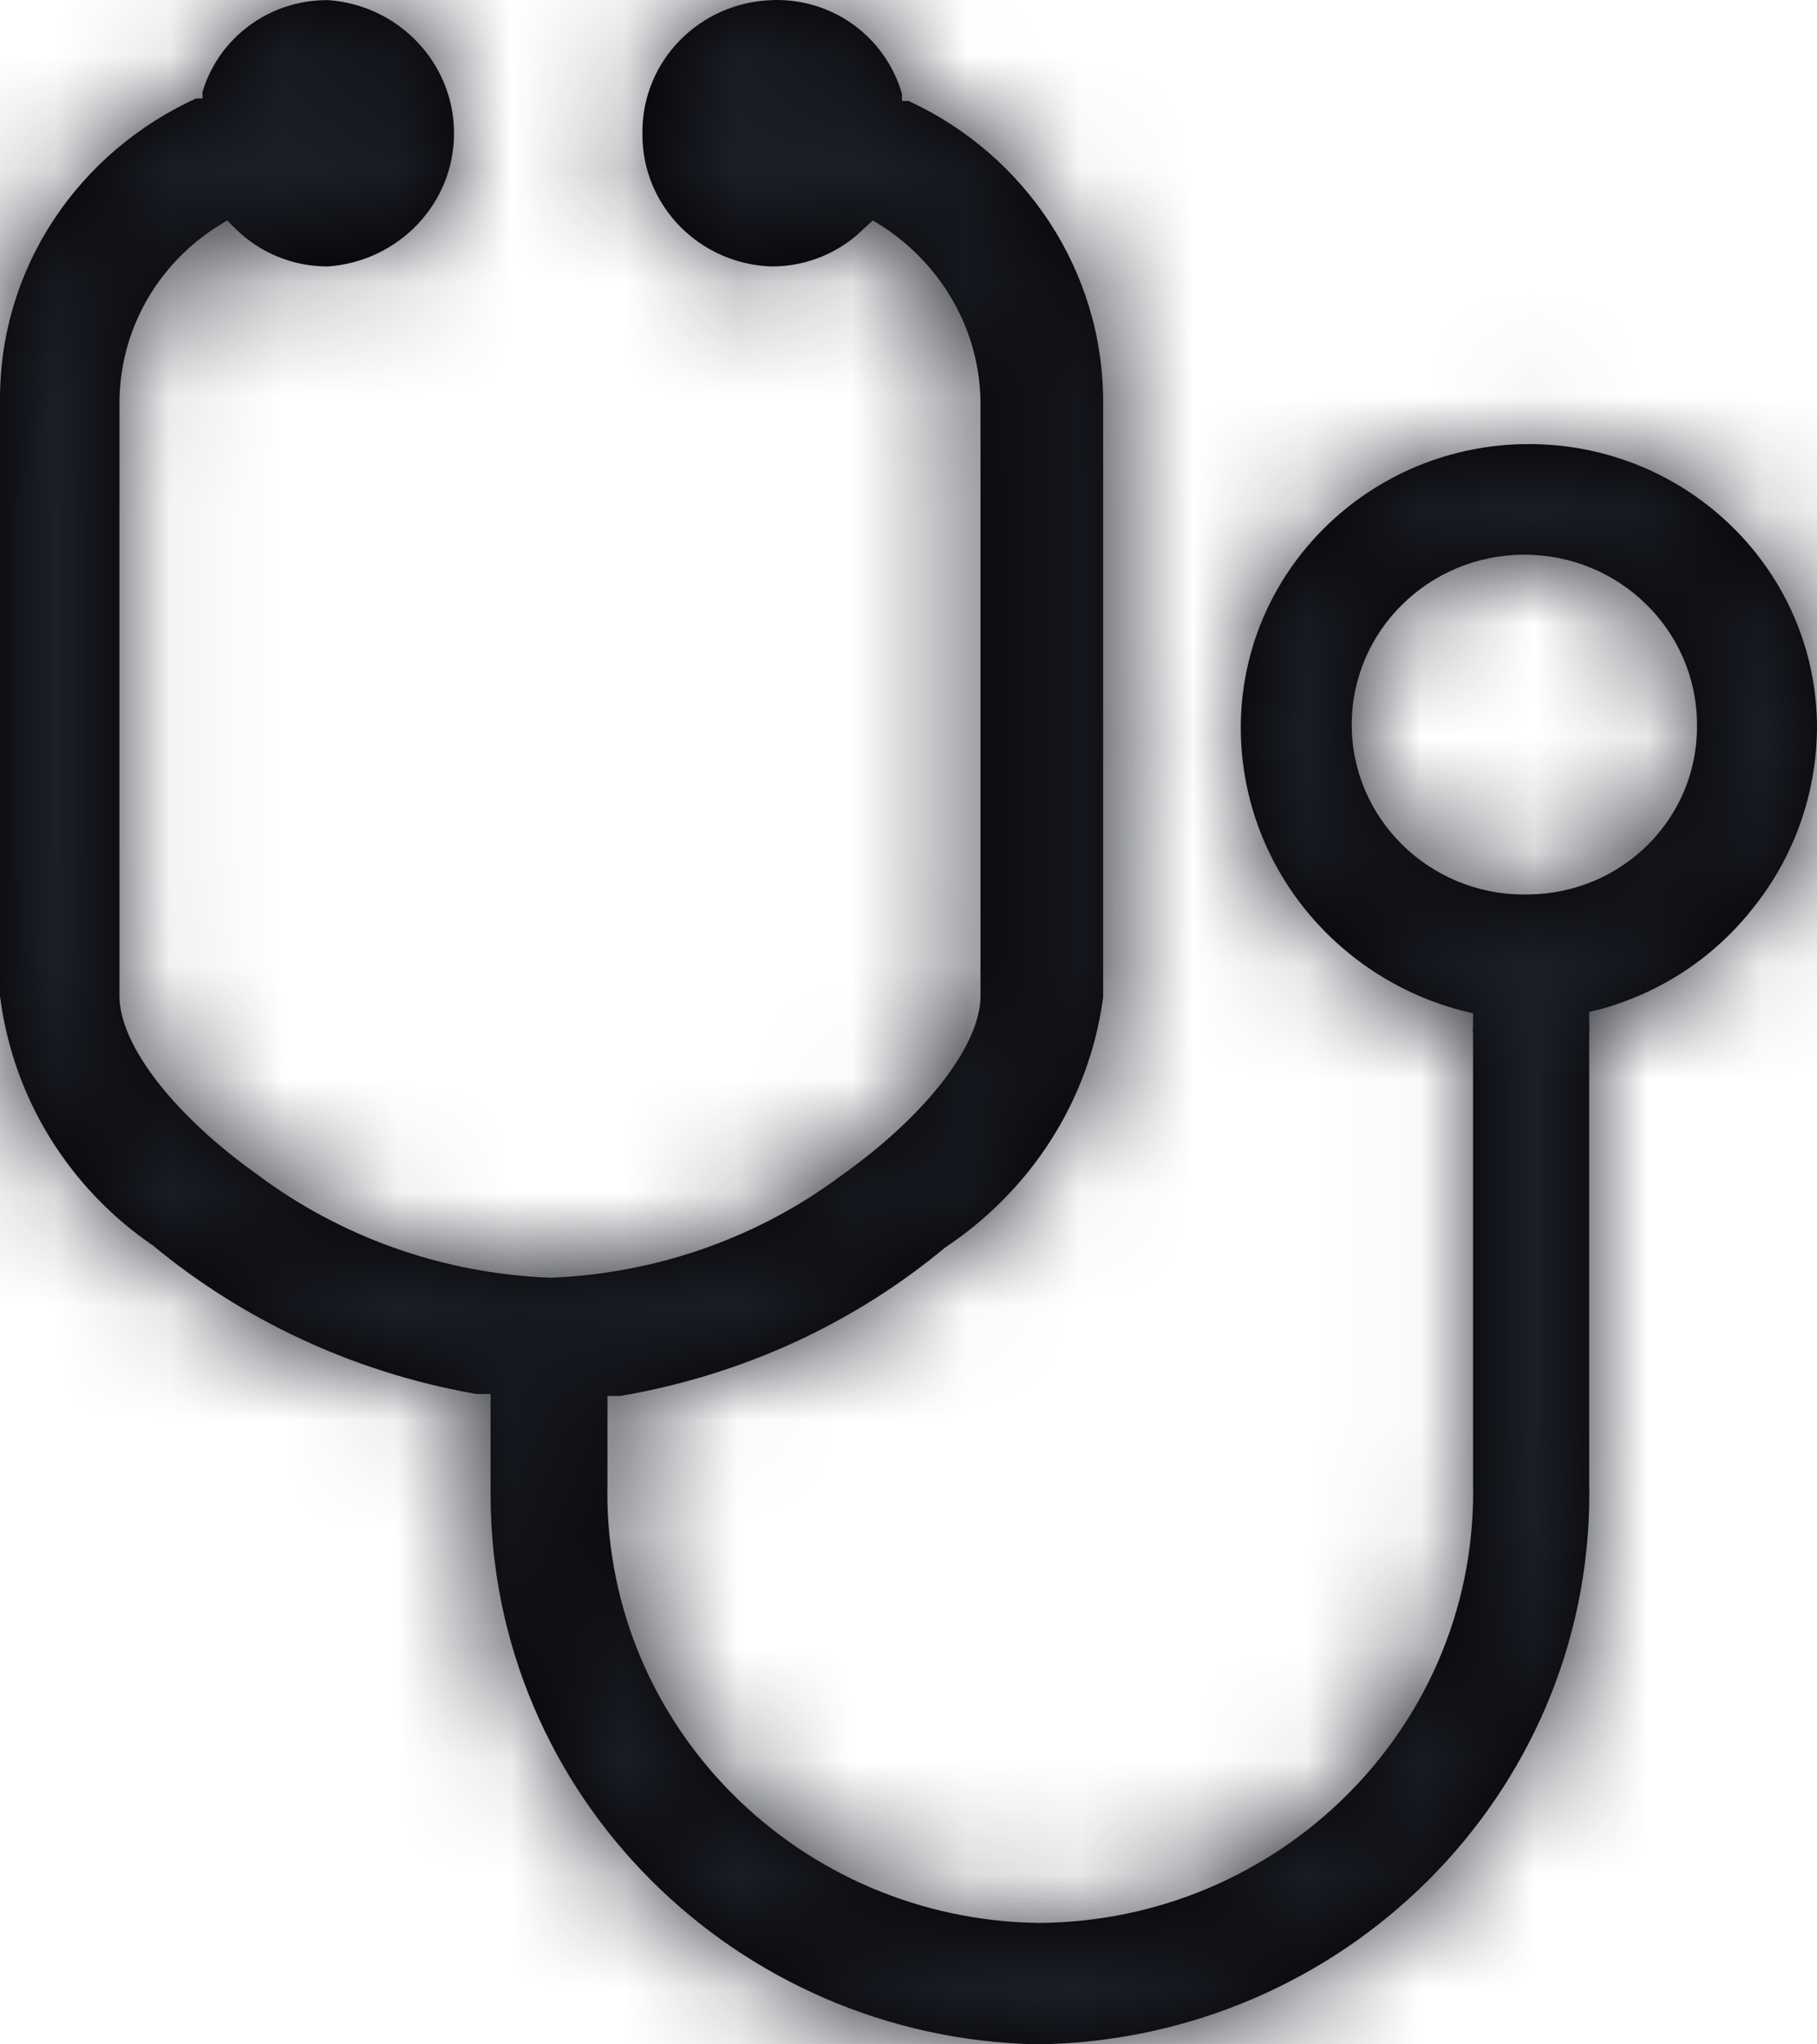<?xml version="1.0" encoding="UTF-8"?>
<svg width="16px" height="18px" viewBox="0 0 16 18" version="1.1" xmlns="http://www.w3.org/2000/svg" xmlns:xlink="http://www.w3.org/1999/xlink">
    <title>3. icons/outline/icon-stethoscope</title>
    <defs>
        <path d="M15.429,8.005 C15.782,7.57 15.996,7.014 16,6.408 L16,6.407 C16,5.028 14.864,3.91 13.463,3.91 C12.062,3.91 10.926,5.028 10.926,6.407 L10.926,6.407 C10.928,7.589 11.736,8.585 12.839,8.889 L12.857,8.894 L12.971,8.922 L12.971,9.045 C12.97,9.053 12.969,9.062 12.969,9.071 C12.969,9.08 12.97,9.088 12.972,9.097 L12.971,9.096 L12.971,13.095 C12.972,13.109 12.972,13.124 12.972,13.14 C12.972,15.226 11.26,16.919 9.144,16.931 L9.143,16.931 C7.04,16.9 5.348,15.215 5.348,13.141 C5.348,13.125 5.349,13.109 5.349,13.093 L5.349,13.095 L5.349,12.291 L5.463,12.291 C6.566,12.101 7.536,11.639 8.329,10.979 L8.32,10.986 C9.071,10.487 9.591,9.698 9.713,8.786 L9.714,8.77 L9.714,3.55 C9.714,3.547 9.714,3.543 9.714,3.54 C9.714,2.374 9.021,1.367 8.018,0.897 L8,0.889 L7.943,0.889 L7.943,0.828 C7.806,0.347 7.364,0 6.841,0 C6.826,0 6.812,0 6.798,0.001 L6.8,0.001 C6.165,0.02 5.657,0.531 5.657,1.159 C5.657,1.163 5.657,1.167 5.657,1.171 L5.657,1.171 C5.657,1.176 5.657,1.182 5.657,1.188 C5.657,1.816 6.165,2.328 6.798,2.346 L6.8,2.346 C7.115,2.345 7.4,2.218 7.606,2.014 L7.606,2.014 L7.686,1.941 L7.777,1.997 C8.292,2.336 8.629,2.904 8.634,3.549 L8.634,8.77 C8.634,9.203 8.149,9.827 7.4,10.356 C6.695,10.881 5.813,11.21 4.855,11.25 L4.846,11.25 C3.877,11.212 2.993,10.882 2.274,10.348 L2.286,10.356 C1.537,9.827 1.052,9.203 1.052,8.77 L1.052,3.55 C1.052,2.902 1.39,2.332 1.902,2.002 L1.909,1.998 L2,1.941 L2.08,2.02 C2.287,2.222 2.571,2.346 2.885,2.346 C2.885,2.346 2.886,2.346 2.886,2.346 L2.886,2.346 C3.509,2.303 3.998,1.794 3.998,1.174 C3.998,0.553 3.509,0.045 2.89,0.001 L2.886,0.001 C2.884,0.001 2.882,0.001 2.88,0.001 C2.363,0.001 1.926,0.339 1.785,0.803 L1.783,0.811 L1.783,0.867 L1.726,0.867 C0.699,1.337 0,2.344 0,3.512 C0,3.525 0,3.539 0,3.552 L0,3.55 L0,8.77 C0.116,9.682 0.616,10.461 1.333,10.957 L1.343,10.963 C2.129,11.615 3.098,12.077 4.163,12.268 L4.2,12.274 L4.32,12.274 L4.32,13.078 C4.32,13.102 4.32,13.13 4.32,13.158 C4.32,15.799 6.468,17.947 9.138,18 L9.143,18 C11.831,17.959 13.995,15.804 13.995,13.152 C13.995,13.132 13.995,13.112 13.994,13.092 L13.994,13.095 L13.994,9.096 C13.996,9.086 13.996,9.074 13.996,9.062 C13.996,9.05 13.996,9.039 13.994,9.027 L13.994,9.028 L13.994,8.91 L14.109,8.882 C14.647,8.728 15.099,8.42 15.425,8.01 L15.429,8.005 L15.429,8.005 Z M13.463,7.876 C13.451,7.876 13.437,7.876 13.423,7.876 C12.583,7.876 11.903,7.206 11.903,6.38 C11.903,5.554 12.583,4.884 13.423,4.884 C14.262,4.884 14.943,5.554 14.943,6.38 C14.943,6.382 14.943,6.383 14.943,6.385 L14.943,6.385 C14.943,6.39 14.943,6.396 14.943,6.402 C14.943,7.21 14.282,7.866 13.464,7.875 L13.463,7.875 L13.463,7.876 Z" id="path-1"></path>
    </defs>
    <g id="Yanbal-UI-Visual-Kit" stroke="none" stroke-width="1" fill="none" fill-rule="evenodd">
        <g id="yanbal-styleguide-pag2" transform="translate(-508, -4685)">
            <g id="Group" transform="translate(504, 4682)">
                <g id="colors/brand-secondary" transform="translate(4, 3)">
                    <mask id="mask-2" fill="white">
                        <use xlink:href="#path-1"></use>
                    </mask>
                    <use id="Mask" fill="#000000" fill-rule="nonzero" xlink:href="#path-1"></use>
                    <g id="Group" mask="url(#mask-2)">
                        <g transform="translate(-6, -4)" id="colors/brand-secondary">
                            <rect id="box" fill="#1C1F28" fill-rule="nonzero" x="0" y="0" width="26.406" height="25.746"></rect>
                        </g>
                    </g>
                </g>
            </g>
        </g>
    </g>
</svg>